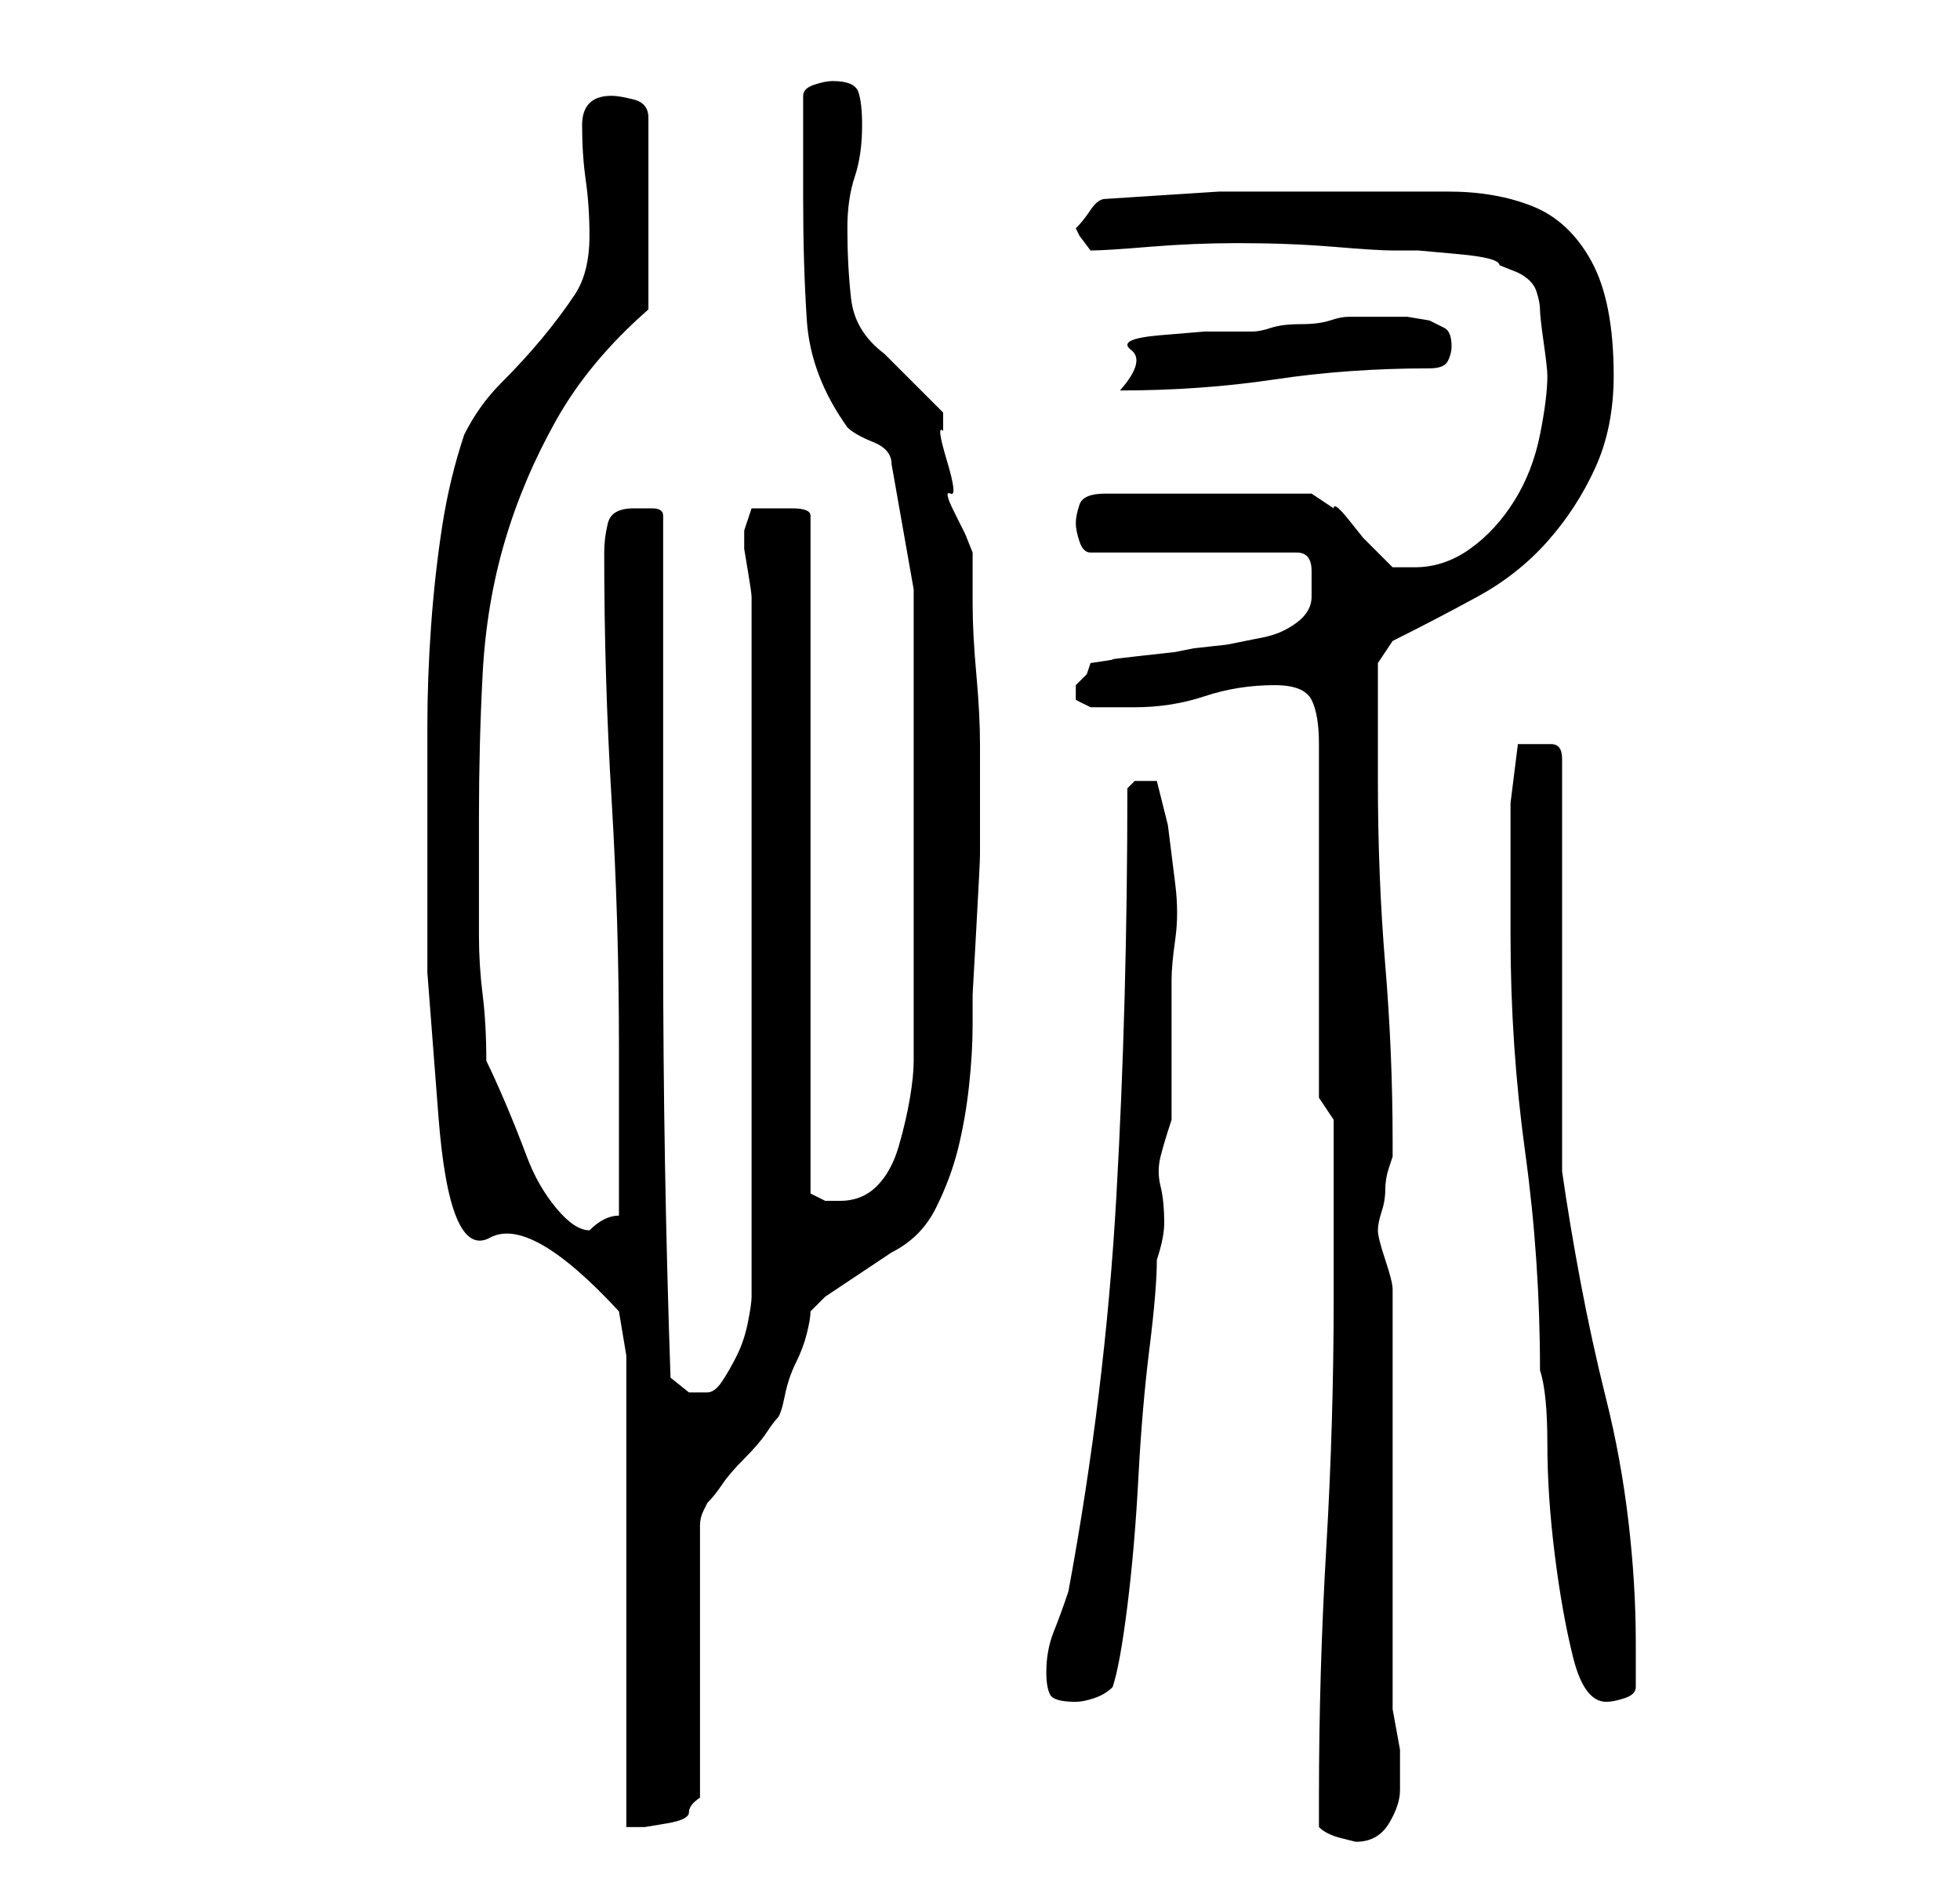 <?xml version="1.0" standalone="no"?>
<!DOCTYPE svg PUBLIC "-//W3C//DTD SVG 1.1//EN" "http://www.w3.org/Graphics/SVG/1.1/DTD/svg11.dtd" >
<svg xmlns="http://www.w3.org/2000/svg" xmlns:xlink="http://www.w3.org/1999/xlink" version="1.1" viewBox="-10 0 266 256">
   <path fill="currentColor"
d="M169 248q1 1 3 1.5l2 0.5q3 0 4.5 -2.5t1.5 -4.5v-5.5t-1 -5.5v-57q0 -1 -1 -4t-1 -4t0.5 -2.5t0.5 -3t0.5 -3l0.5 -1.5v-2q0 -12 -1 -24t-1 -25v-4v-5.5v-4.5v-2l2 -3q6 -3 11.5 -6t9.5 -7.5t6.5 -10t2.5 -12.5q0 -10 -3 -15.5t-8 -7.5t-11.5 -2h-14.5h-16.5t-15.5 1
q-1 0 -2 1.5t-2 2.5l0.5 1t1.5 2q2 0 8 -0.5t12 -0.5q7 0 13 0.5t8 0.5h3.5t5.5 0.5t5.5 1.5l2.5 1q2 1 2.5 2.5t0.5 2.5t0.5 4.5t0.5 4.5q0 3 -1 8t-3.5 9t-6 6.5t-7.5 2.5h-3l-1.5 -1.5l-2.5 -2.5t-2 -2.5t-2 -1.5l-1.5 -1l-1.5 -1h-28q-3 0 -3.5 1.5t-0.5 2.5t0.5 2.5
t1.5 1.5h28q2 0 2 2.5v3.5q0 2 -2 3.5t-4.5 2l-5 1t-4.5 0.5l-2.5 0.5t-4.5 0.5t-4 0.5t-3 0.5l-0.5 1.5t-1.5 1.5v1v1l2 1h6q5 0 9.5 -1.5t9.5 -1.5q4 0 5 2t1 6v48l2 3v3.5v6.5v8v6q0 17 -1 34t-1 34v4zM75 184v64h2.5t3 -0.5t3 -1.5t1.5 -2v-37q0 -1 0.5 -2l0.5 -1
q1 -1 2 -2.5t3 -3.5t3 -3.5t1.5 -2t1 -3t1.5 -4.5t1.5 -4t0.5 -3l1 -1l1 -1l9 -6q4 -2 6 -6t3 -8t1.5 -8.5t0.5 -8.5v-4t0.5 -9t0.5 -10v-9v-6q0 -4 -0.5 -9.5t-0.5 -9.5v-7l-1 -2.5t-1.5 -3t-0.5 -2.5t-0.5 -4.5t-0.5 -4v-2.5l-1.5 -1.5l-2.5 -2.5l-2.5 -2.5l-1.5 -1.5
q-4 -3 -4.5 -7.5t-0.5 -9.5q0 -4 1 -7t1 -7q0 -3 -0.5 -4.5t-3.5 -1.5q-1 0 -2.5 0.5t-1.5 1.5v3v4v4v3q0 9 0.5 16.5t5.5 14.5q1 1 3.5 2t2.5 3l3 17v64q0 2 -0.5 5t-1.5 6.5t-3 5.5t-5 2h-2t-2 -1v-92q0 -1 -2.5 -1h-3.5h-2t-1 3v2.5t0.5 3t0.5 3.5v2v93q0 1 -0.5 3.5
t-1.5 4.5t-2 3.5t-2 1.5h-2.5t-2.5 -2q-1 -29 -1 -58v-59q0 -1 -1.5 -1h-2.5q-3 0 -3.5 2t-0.5 4q0 17 1 33.5t1 33.5v23q-1 0 -2 0.5t-2 1.5v0q-2 0 -4.5 -3t-4 -7t-3 -7.5t-2.5 -5.5q0 -5 -0.5 -9t-0.5 -8v-7.5v-8.5q0 -10 0.5 -19.5t3 -18t7 -16.5t12.5 -15v-26
q0 -2 -2 -2.5t-3 -0.5q-4 0 -4 4t0.5 7.5t0.5 7.5q0 5 -2 8t-4.5 6t-5.5 6t-5 7q-2 6 -3 12.5t-1.5 13.5t-0.5 13.5v12.5v21t1.5 19.5t7 16.5t17.5 10zM132 227q0 2 0.5 3t3.5 1q1 0 2.5 -0.5t2.5 -1.5q1 -3 2 -11t1.5 -17.5t1.5 -17.5t1 -12q1 -3 1 -5q0 -3 -0.5 -5t0 -4
t1.5 -5v-3.5v-5.5v-6v-4q0 -2 0.5 -5.5t0 -7.5l-1 -8t-1.5 -6h-1h-2t-1 1q0 29 -1.5 55.5t-6.5 53.5q-1 3 -2 5.5t-1 5.5zM195 127q0 15 2 29.5t2 29.5q1 3 1 10t1 15t2.5 14t4.5 6q1 0 2.5 -0.5t1.5 -1.5v-6q0 -8 -1 -16.5t-3 -16.5t-3.5 -16t-2.5 -15v-11.5v-16.5v-17v-11
q0 -2 -1.5 -2h-2.5h-1h-1l-1 8v2.5v5.5v5v5zM179 43h-4h-2q-1 0 -2.5 0.5t-4 0.5t-4 0.5t-2.5 0.5h-6.5t-6 0.5t-4 2t-1.5 5.5q11 0 21 -1.5t21 -1.5q2 0 2.5 -1t0.5 -2q0 -2 -1 -2.5l-2 -1t-3 -0.5h-2z" />
</svg>
